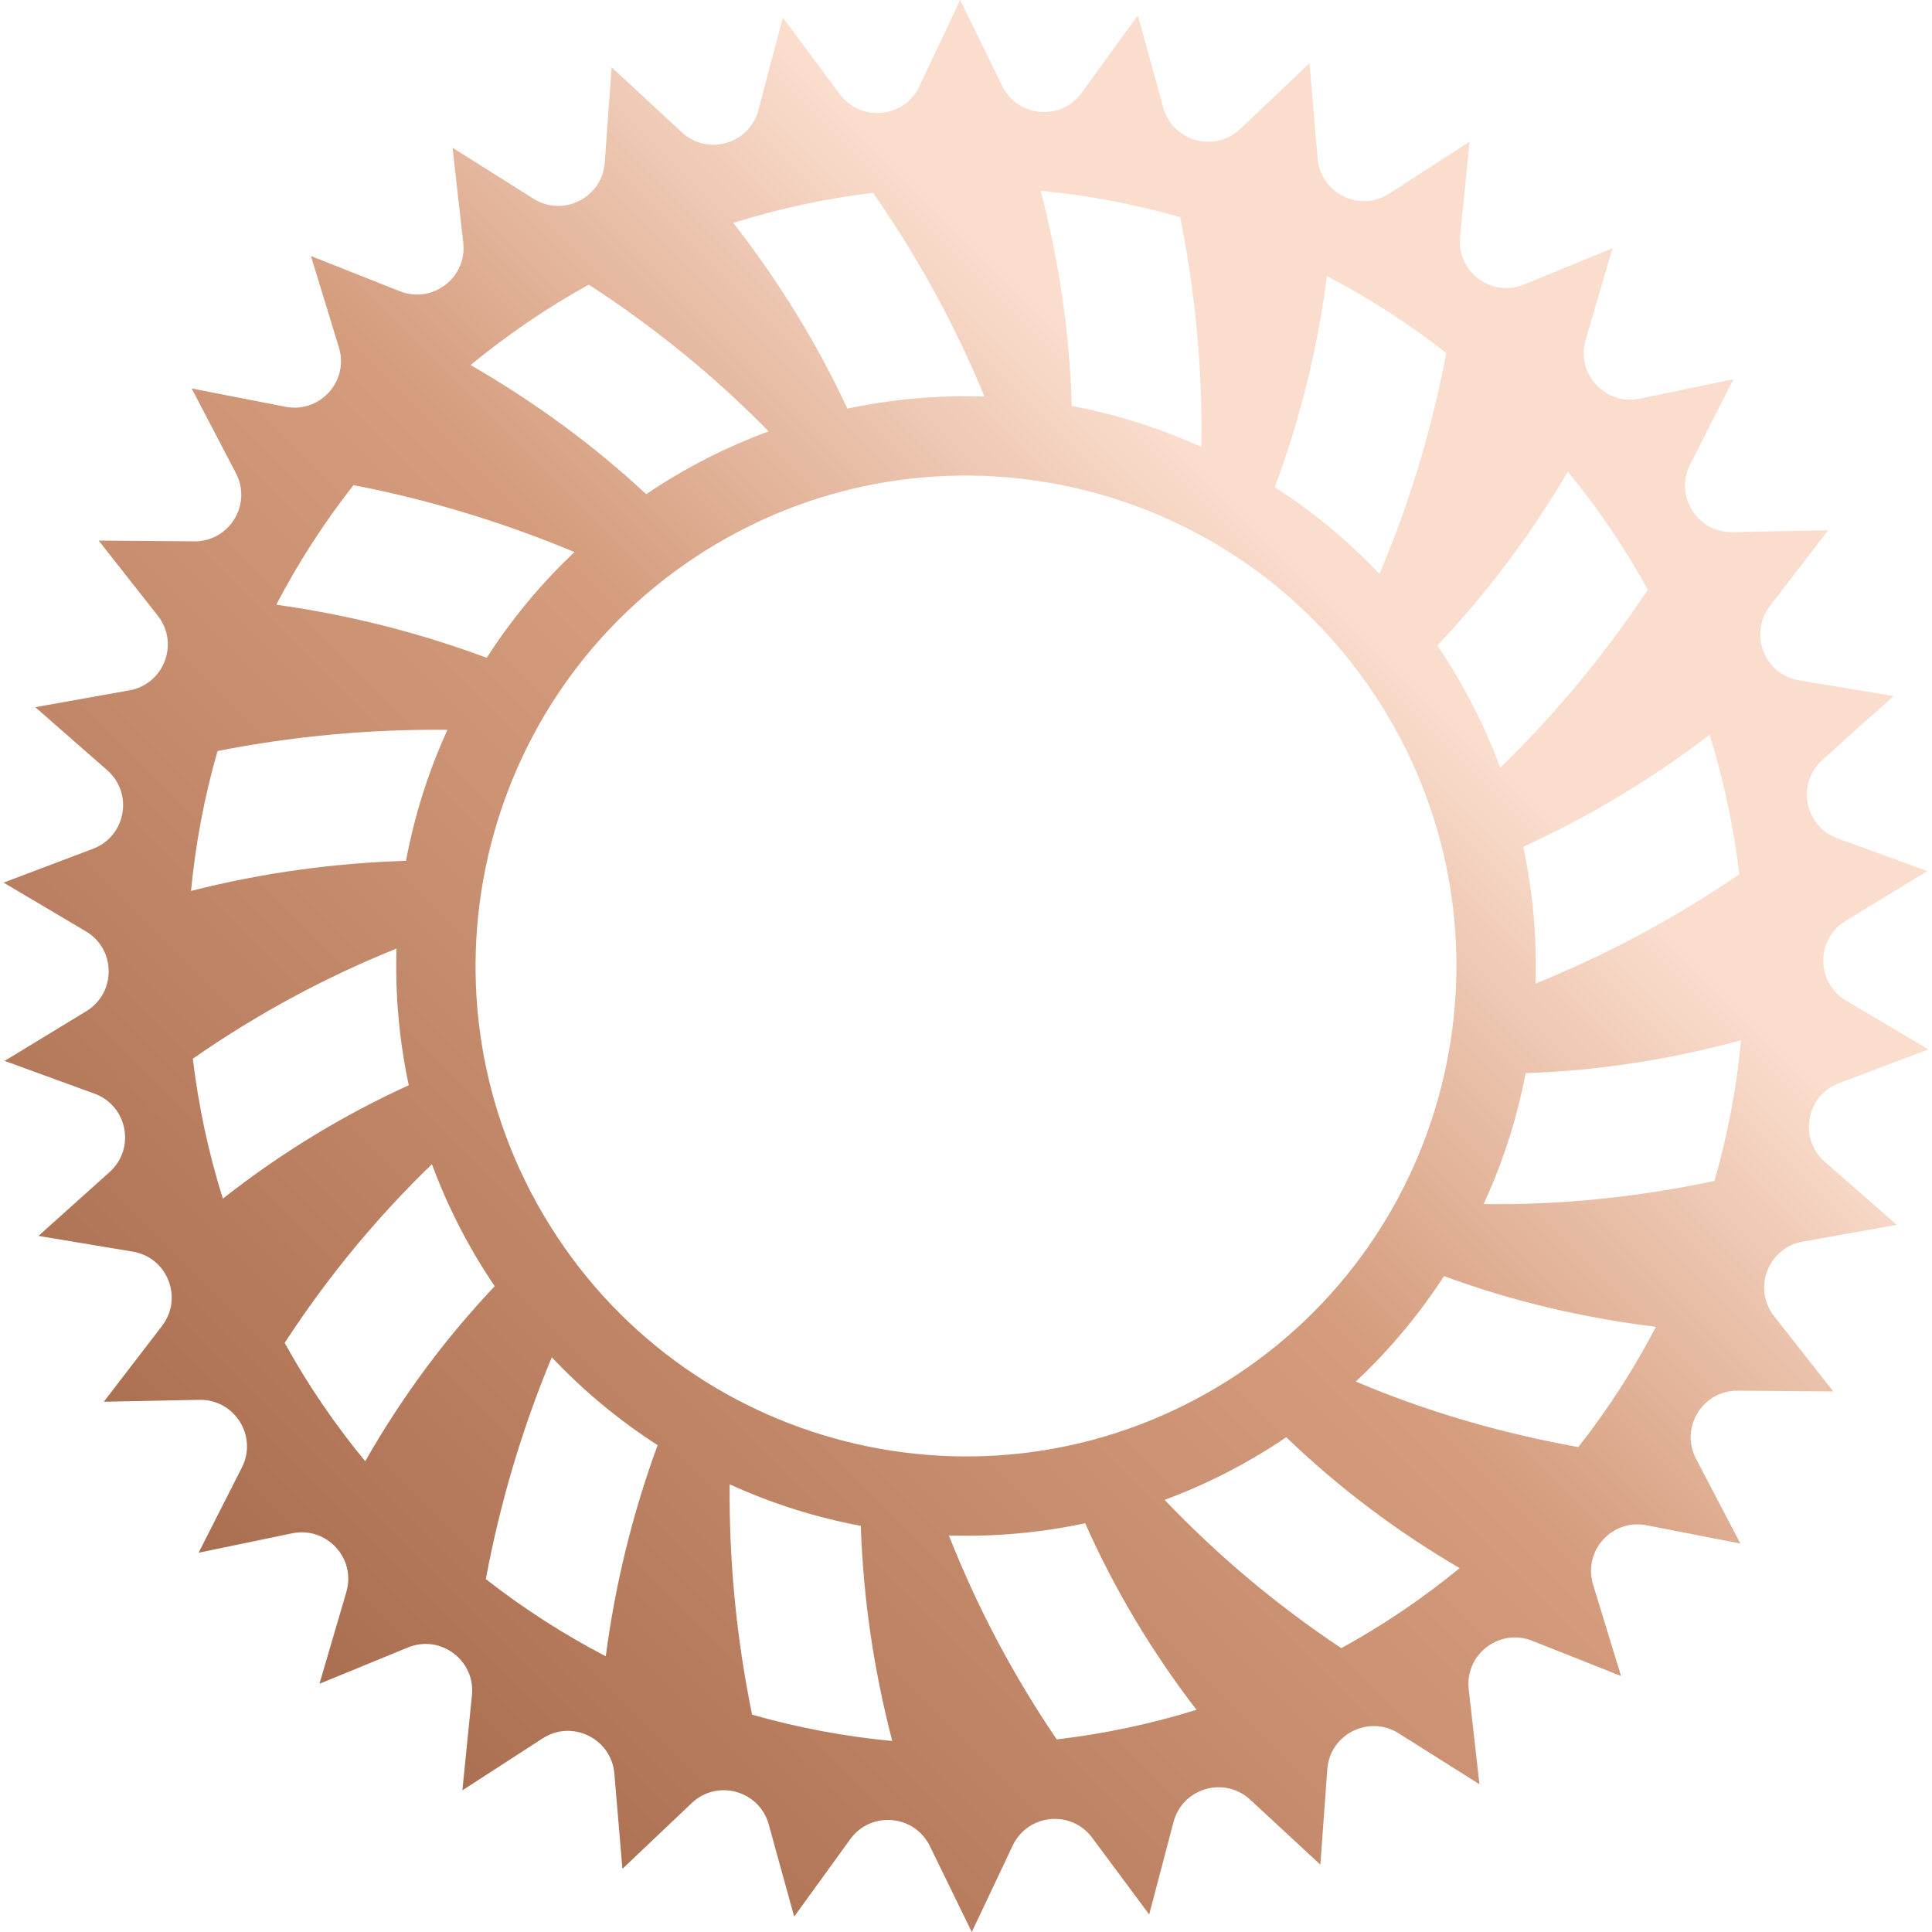 <?xml version="1.0" encoding="utf-8"?>
<!-- Generator: Adobe Illustrator 16.0.0, SVG Export Plug-In . SVG Version: 6.00 Build 0)  -->
<!DOCTYPE svg PUBLIC "-//W3C//DTD SVG 1.1//EN" "http://www.w3.org/Graphics/SVG/1.1/DTD/svg11.dtd">
<svg version="1.1" id="圖層_1" xmlns="http://www.w3.org/2000/svg" xmlns:xlink="http://www.w3.org/1999/xlink" x="0px" y="0px"
	 width="100px" height="100px" viewBox="0 0 111.813 112.23" enable-background="new 0 0 111.813 112.23"
	 xml:space="preserve">
<linearGradient id="SVGID_1_" gradientUnits="userSpaceOnUse" x1="95.532" y1="16.489" x2="16.28" y2="95.741">
	<stop  offset="0.229" style="stop-color:#FADDCD"/>
	<stop  offset="0.491" style="stop-color:#D59D7E"/>
	<stop  offset="1" style="stop-color:#AA6F50"/>
</linearGradient>
<path fill="url(#SVGID_1_)" d="M30.778,11.542l-4.697-2.96l0.621,5.518c0.229,2.029-1.787,3.571-3.686,2.818l-5.162-2.047
	l1.625,5.311c0.598,1.953-1.101,3.839-3.105,3.447l-5.45-1.063l2.573,4.92c0.946,1.811-0.377,3.977-2.419,3.96l-5.554-0.044
	l3.435,4.365c1.263,1.604,0.36,3.977-1.65,4.336l-5.467,0.978l4.177,3.659c1.537,1.346,1.086,3.843-0.824,4.566L0,51.271
	l4.778,2.829c1.758,1.04,1.772,3.578,0.027,4.64l-4.744,2.887l5.217,1.902c1.92,0.7,2.4,3.191,0.881,4.556l-4.134,3.709l5.478,0.912
	c2.016,0.335,2.945,2.696,1.702,4.316l-3.382,4.405l5.553-0.11c2.042-0.04,3.391,2.109,2.467,3.931l-2.516,4.951l5.438-1.129
	c2-0.414,3.721,1.451,3.146,3.41l-1.562,5.33l5.138-2.108c1.89-0.775,3.924,0.741,3.719,2.773l-0.555,5.525l4.662-3.017
	c1.715-1.109,3.993,0.009,4.166,2.044l0.469,5.533l4.029-3.821c1.48-1.406,3.926-0.727,4.47,1.242l1.478,5.354l3.258-4.497
	c1.199-1.653,3.727-1.435,4.623,0.4l2.436,4.991l2.377-5.02c0.873-1.846,3.399-2.096,4.617-0.456l3.312,4.458l1.413-5.371
	c0.521-1.975,2.957-2.684,4.455-1.296l4.075,3.773l0.402-5.538c0.148-2.037,2.413-3.182,4.142-2.094l4.697,2.961L85.11,98.13
	c-0.229-2.029,1.787-3.571,3.686-2.818l5.162,2.047l-1.625-5.31c-0.598-1.953,1.102-3.839,3.105-3.448l5.451,1.063l-2.574-4.921
	c-0.946-1.81,0.377-3.976,2.419-3.96l5.554,0.045l-3.434-4.365c-1.264-1.605-0.361-3.977,1.649-4.336l5.467-0.978l-4.177-3.659
	c-1.537-1.346-1.086-3.844,0.824-4.566l5.194-1.965l-4.778-2.83c-1.758-1.04-1.772-3.578-0.027-4.639l4.744-2.887l-5.217-1.903
	c-1.919-0.7-2.4-3.191-0.881-4.556l4.134-3.709l-5.478-0.912c-2.015-0.335-2.945-2.695-1.702-4.316l3.382-4.404l-5.553,0.109
	c-2.042,0.041-3.391-2.109-2.466-3.93l2.515-4.951l-5.438,1.128c-2,0.415-3.721-1.45-3.146-3.41l1.562-5.329l-5.138,2.108
	c-1.889,0.775-3.924-0.742-3.719-2.774l0.556-5.525l-4.663,3.017c-1.715,1.109-3.993-0.009-4.166-2.044l-0.469-5.533L71.836,7.49
	c-1.481,1.405-3.927,0.726-4.47-1.243l-1.479-5.353L62.63,5.391c-1.198,1.654-3.727,1.436-4.623-0.4L55.571,0l-2.377,5.02
	c-0.873,1.846-3.398,2.096-4.617,0.455l-3.312-4.457l-1.413,5.37c-0.52,1.976-2.957,2.685-4.455,1.296L35.323,3.91L34.92,9.449
	C34.772,11.486,32.507,12.631,30.778,11.542z M15.838,35.129c1.271-2.433,2.771-4.761,4.488-6.949
	c4.362,0.846,8.655,2.141,12.837,3.889c-1.969,1.857-3.672,3.925-5.096,6.144C24.083,36.731,19.991,35.703,15.838,35.129z
	 M10.887,51.755c0.262-2.732,0.772-5.454,1.541-8.128c4.359-0.859,8.825-1.275,13.356-1.232c-1.125,2.463-1.924,5.02-2.408,7.611
	C19.128,50.135,14.95,50.722,10.887,51.755z M12.737,69.631c-0.84-2.676-1.418-5.398-1.744-8.133
	c3.732-2.595,7.703-4.738,11.832-6.395c-0.083,2.645,0.149,5.311,0.712,7.939C19.739,64.77,16.108,66.976,12.737,69.631z
	 M16.328,78.007c2.48-3.81,5.353-7.29,8.554-10.38c0.918,2.481,2.138,4.863,3.648,7.088c-2.868,3.029-5.4,6.44-7.523,10.17
	C19.221,82.722,17.659,80.418,16.328,78.007z M28.013,91.729c0.825-4.42,2.103-8.735,3.833-12.885
	c1.859,1.973,3.929,3.678,6.148,5.105c-1.454,3.951-2.459,8.061-3.013,12.266C32.543,94.945,30.208,93.447,28.013,91.729z
	 M43.479,99.604c-0.9-4.406-1.342-8.885-1.302-13.381c2.466,1.127,5.024,1.929,7.618,2.414c0.141,4.209,0.758,8.395,1.829,12.498
	C48.887,100.877,46.159,100.369,43.479,99.604z M61.177,101.042c-2.527-3.714-4.625-7.685-6.265-11.846
	c2.637,0.081,5.295-0.15,7.917-0.711c1.706,3.841,3.879,7.476,6.468,10.837C66.624,100.152,63.906,100.724,61.177,101.042z
	 M84.584,91.092c-2.163,1.775-4.466,3.328-6.875,4.65c-3.739-2.488-7.179-5.377-10.265-8.615c2.474-0.916,4.85-2.133,7.066-3.639
	C77.538,86.403,80.919,88.951,84.584,91.092z M95.988,77.074c-1.276,2.446-2.782,4.787-4.511,6.987
	c-4.57-0.82-8.893-2.095-12.928-3.807c1.979-1.853,3.691-3.913,5.126-6.128C87.63,75.592,91.771,76.558,95.988,77.074z
	 M100.933,60.43c-0.262,2.747-0.775,5.482-1.547,8.171c-4.543,0.962-9.027,1.409-13.41,1.343c1.135-2.461,1.945-5.016,2.44-7.607
	C92.631,62.203,96.831,61.539,100.933,60.43z M99.102,42.684c0.831,2.667,1.403,5.379,1.725,8.104
	c-3.706,2.527-7.665,4.66-11.839,6.35c0.084-2.647-0.148-5.317-0.712-7.949C92.116,47.438,95.741,45.257,99.102,42.684z
	 M71.047,80.244c-13.326,8.362-30.908,4.338-39.271-8.988c-8.361-13.326-4.337-30.908,8.99-39.27
	c13.326-8.362,30.907-4.338,39.27,8.988C88.397,54.301,84.373,71.883,71.047,80.244z M95.515,34.256
	c-2.481,3.736-5.346,7.204-8.576,10.341c-0.919-2.484-2.14-4.87-3.652-7.097c2.898-3.066,5.436-6.452,7.58-10.102
	C92.64,29.556,94.192,31.854,95.515,34.256z M83.808,20.508c-0.855,4.5-2.162,8.797-3.886,12.83
	c-1.841-1.945-3.886-3.629-6.079-5.041c1.479-3.946,2.482-8.068,3.035-12.258C79.304,17.306,81.624,18.797,83.808,20.508z
	 M68.347,12.613c0.902,4.492,1.311,8.965,1.232,13.35c-2.438-1.108-4.967-1.898-7.531-2.381c-0.115-4.213-0.738-8.409-1.803-12.498
	C62.968,11.344,65.681,11.852,68.347,12.613z M50.511,11.203c0.58,0.836,1.139,1.678,1.672,2.527
	c1.896,3.021,3.493,6.129,4.794,9.305c-2.651-0.088-5.325,0.142-7.962,0.703c-1.781-3.838-4.023-7.45-6.627-10.791
	C45.061,12.107,47.78,11.529,50.511,11.203z M33.997,16.533c0.853,0.556,1.688,1.125,2.501,1.712
	c2.894,2.085,5.544,4.362,7.944,6.814c-2.489,0.917-4.88,2.136-7.111,3.649c-3.095-2.885-6.533-5.387-10.203-7.502
	C29.288,19.424,31.591,17.863,33.997,16.533z"/>
</svg>
